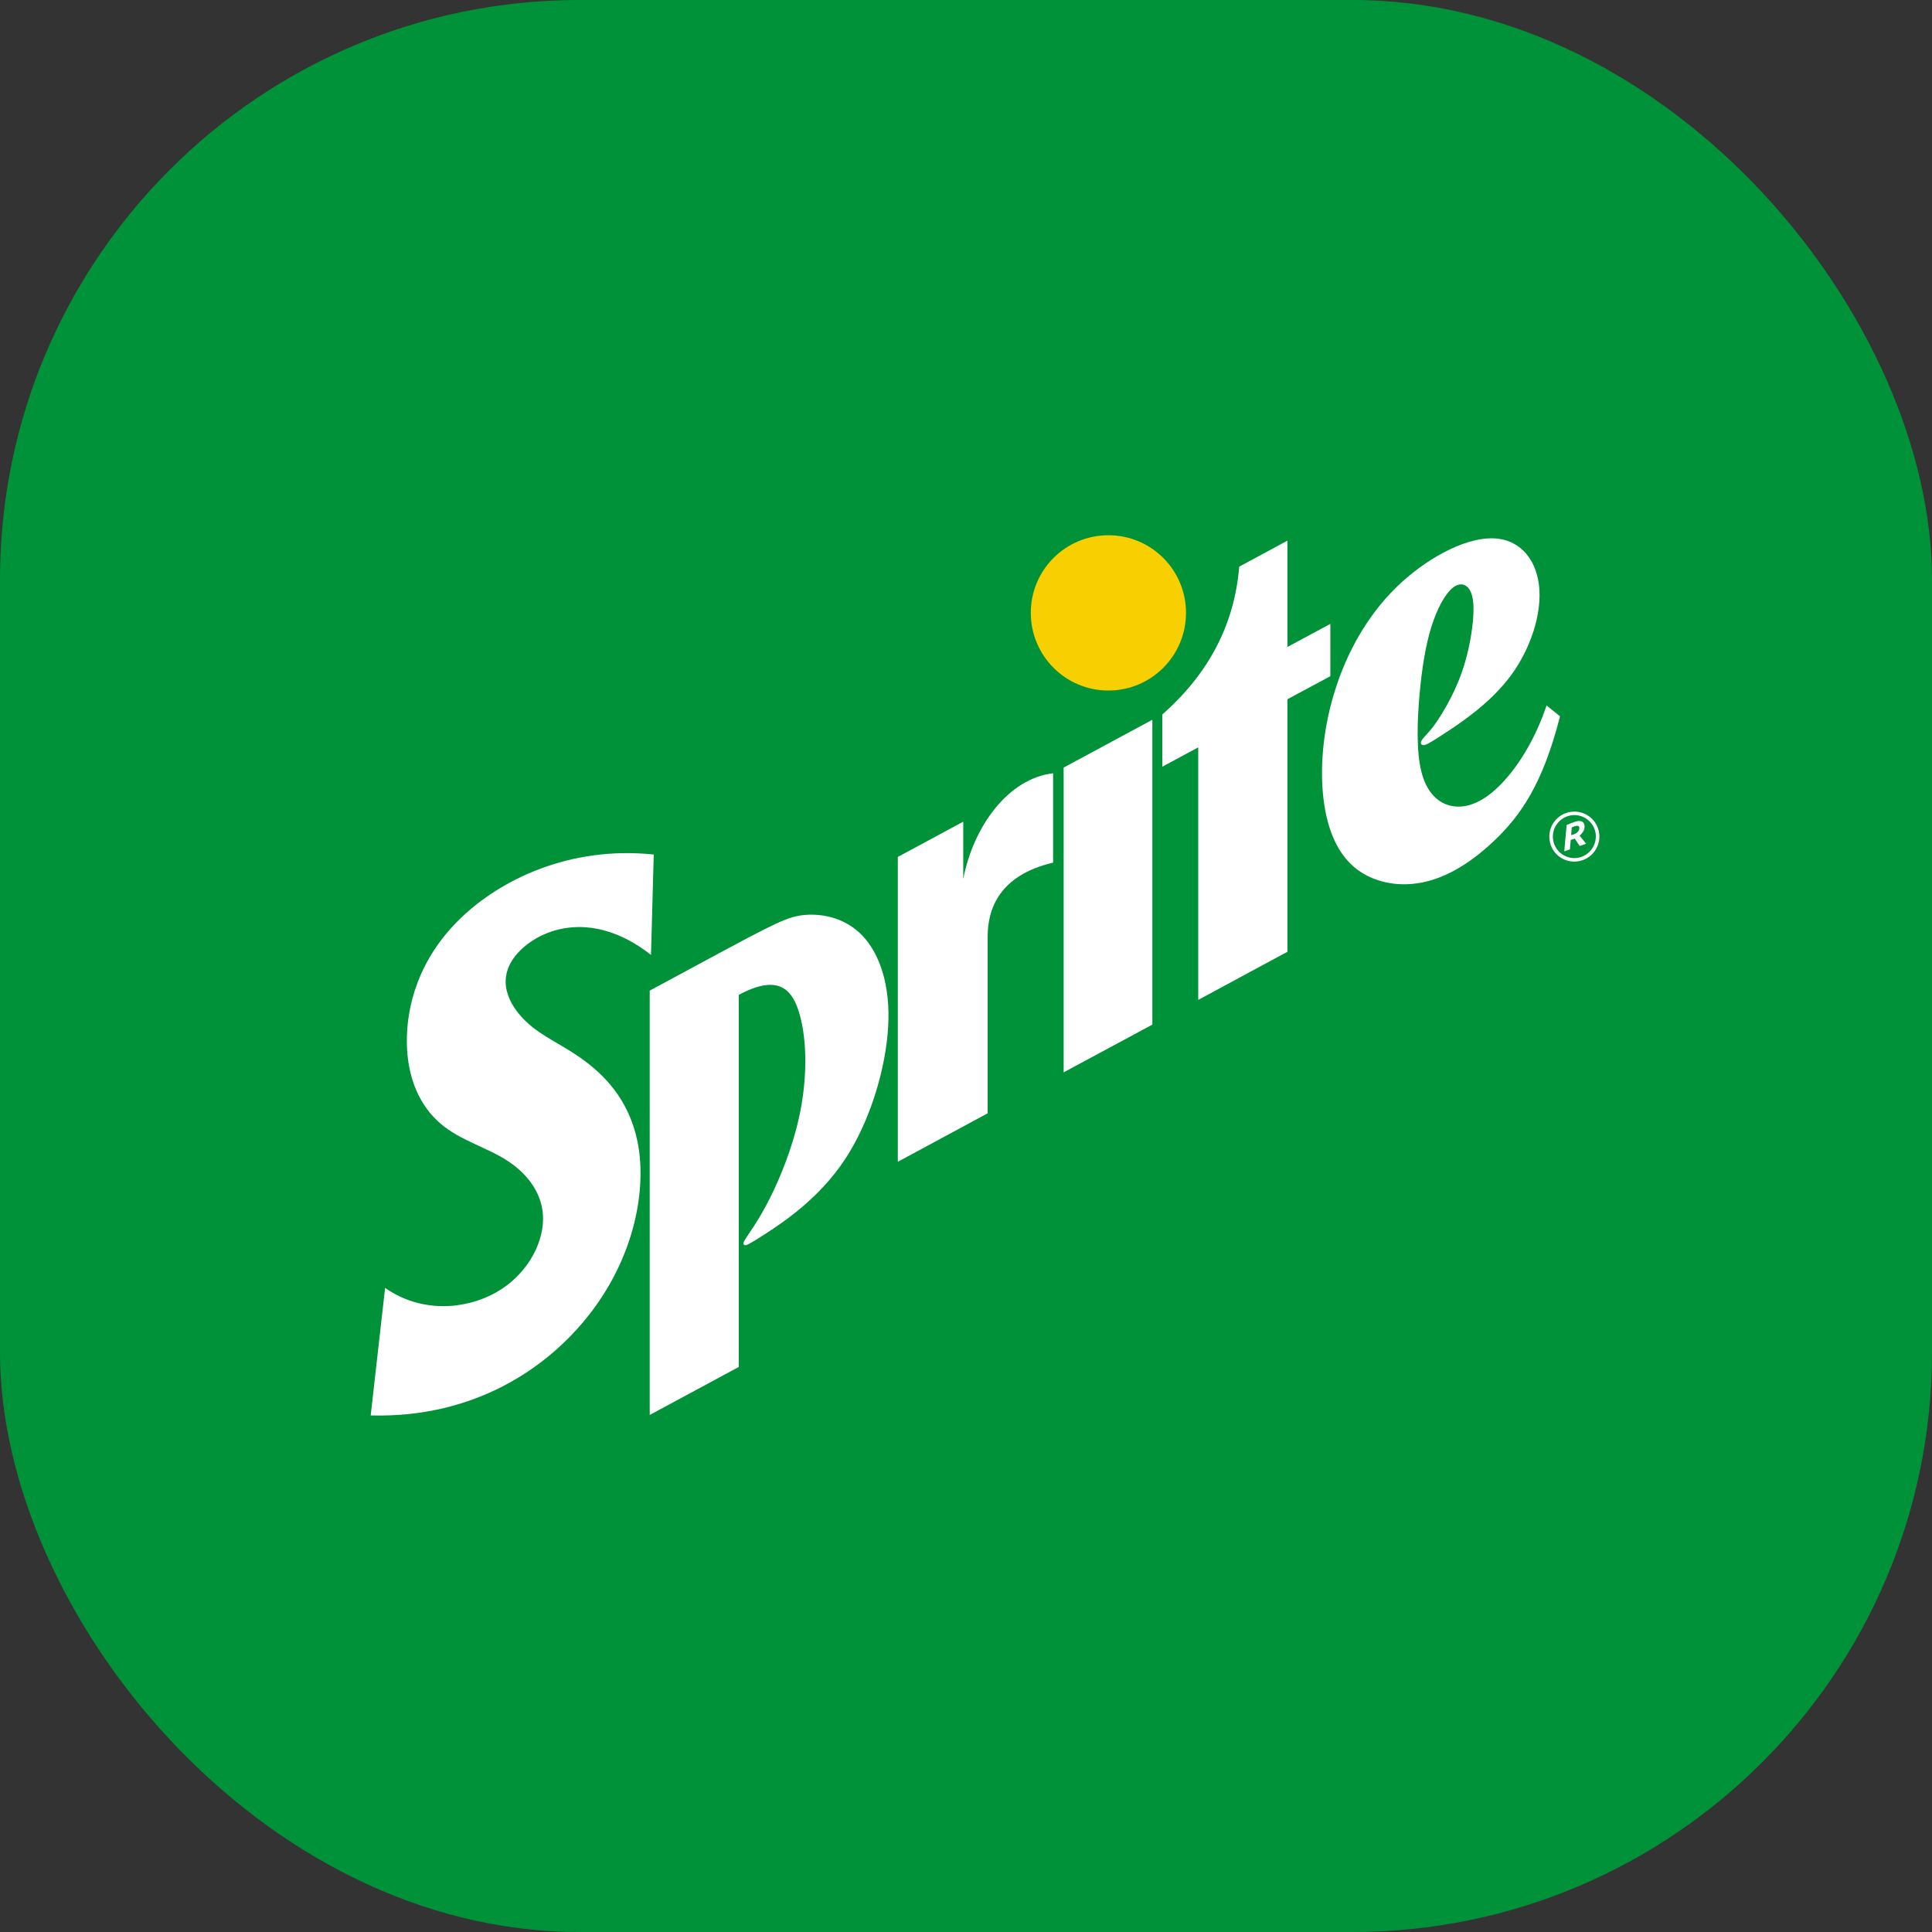 <svg width="24" height="24" viewBox="0 0 24 24" fill="none" xmlns="http://www.w3.org/2000/svg">
<rect x="0" y="0" width="24" height="24" fill="#333333" stroke="none"/>
<g clip-path="url(#clip0_0_118)">
<rect width="24" height="24" rx="7.2" fill="#009239"/>
<mask id="mask0_0_118" style="mask-type:luminance" maskUnits="userSpaceOnUse" x="0" y="0" width="24" height="24">
<rect width="24" height="24" rx="7.2" fill="white"/>
</mask>
<g mask="url(#mask0_0_118)">
<path fill-rule="evenodd" clip-rule="evenodd" d="M12.269 11.633C12.269 11.295 12.411 10.873 13.082 10.716V9.606C12.526 9.67 12.092 10.263 11.966 10.919V10.207L11.153 10.645V14.432L12.269 13.83V11.633Z" fill="white"/>
<path fill-rule="evenodd" clip-rule="evenodd" d="M14.315 8.941V12.728L13.213 13.321V9.535L14.315 8.941Z" fill="white"/>
<path fill-rule="evenodd" clip-rule="evenodd" d="M14.885 12.421V9.284L14.439 9.524V8.875C15.018 8.365 15.336 7.753 15.394 7.039L15.993 6.716V8.037L16.526 7.75V8.4L15.993 8.686V11.823L14.885 12.421Z" fill="white"/>
<path fill-rule="evenodd" clip-rule="evenodd" d="M9.177 16.981V12.359C9.678 12.089 9.85 12.296 9.936 12.611C10.023 12.925 10.024 13.347 9.953 13.745C9.882 14.144 9.737 14.52 9.611 14.788C9.484 15.057 9.374 15.219 9.313 15.31C9.252 15.402 9.239 15.422 9.236 15.438C9.233 15.454 9.239 15.465 9.254 15.468C9.269 15.472 9.293 15.467 9.521 15.319C9.748 15.171 10.18 14.88 10.494 14.406C10.808 13.932 11.004 13.276 11.033 12.755C11.063 12.234 10.925 11.848 10.717 11.627C10.508 11.406 10.23 11.349 10.008 11.365C9.787 11.381 9.623 11.47 8.777 11.925L8.071 12.306V17.577L9.177 16.981Z" fill="white"/>
<path fill-rule="evenodd" clip-rule="evenodd" d="M19.379 8.898L19.212 8.763C19.064 9.207 18.833 9.561 18.616 9.771C18.4 9.981 18.199 10.047 18.029 10.011C17.859 9.976 17.72 9.838 17.657 9.586C17.593 9.334 17.605 8.967 17.633 8.639C17.662 8.311 17.708 8.022 17.78 7.79C17.853 7.557 17.951 7.382 18.041 7.306C18.132 7.23 18.214 7.253 18.259 7.331C18.305 7.409 18.314 7.543 18.296 7.727C18.278 7.912 18.232 8.148 18.156 8.361C18.08 8.575 17.974 8.767 17.897 8.89C17.819 9.014 17.771 9.069 17.732 9.112C17.692 9.156 17.661 9.188 17.653 9.214C17.645 9.239 17.659 9.258 17.688 9.256C17.716 9.254 17.76 9.232 17.961 9.1C18.163 8.967 18.523 8.726 18.772 8.387C19.02 8.048 19.158 7.612 19.118 7.271C19.078 6.929 18.862 6.682 18.517 6.687C18.173 6.691 17.701 6.947 17.341 7.3C16.981 7.654 16.733 8.106 16.588 8.564C16.442 9.021 16.398 9.483 16.435 9.87C16.473 10.258 16.593 10.571 16.812 10.763C17.031 10.954 17.349 11.025 17.664 10.963C17.979 10.901 18.29 10.708 18.587 10.419C18.884 10.13 19.165 9.745 19.379 8.898Z" fill="white"/>
<path fill-rule="evenodd" clip-rule="evenodd" d="M8.087 11.862L8.121 10.615C7.081 10.507 6.218 10.922 5.709 11.419C5.201 11.917 5.047 12.499 5.054 12.957C5.061 13.416 5.229 13.752 5.476 13.961C5.722 14.17 6.048 14.252 6.306 14.421C6.564 14.59 6.754 14.845 6.746 15.159C6.738 15.474 6.533 15.848 6.157 16.058C5.781 16.268 5.235 16.314 4.784 15.999L4.605 17.583C5.875 17.618 6.798 17.008 7.333 16.313C7.868 15.619 8.016 14.839 7.937 14.284C7.857 13.728 7.552 13.395 7.273 13.186C6.995 12.976 6.743 12.889 6.534 12.689C6.324 12.489 6.157 12.175 6.407 11.868C6.656 11.561 7.322 11.263 8.087 11.862Z" fill="white"/>
<path fill-rule="evenodd" clip-rule="evenodd" d="M12.805 7.613C12.805 7.08 13.236 6.649 13.769 6.649C14.302 6.649 14.733 7.08 14.733 7.613C14.733 8.146 14.302 8.578 13.769 8.578C13.236 8.578 12.805 8.146 12.805 7.613Z" fill="#F8CF00"/>
<path fill-rule="evenodd" clip-rule="evenodd" d="M19.562 10.417L19.623 10.509L19.703 10.481L19.623 10.381C19.66 10.347 19.681 10.317 19.684 10.276C19.689 10.218 19.65 10.177 19.556 10.211C19.518 10.224 19.488 10.237 19.461 10.249L19.432 10.576L19.502 10.551L19.512 10.434C19.517 10.432 19.522 10.431 19.527 10.429C19.533 10.428 19.54 10.426 19.546 10.424C19.547 10.424 19.549 10.423 19.551 10.422C19.555 10.42 19.56 10.418 19.562 10.417ZM19.555 10.267C19.557 10.266 19.56 10.265 19.562 10.264C19.597 10.252 19.621 10.259 19.619 10.29C19.616 10.328 19.587 10.351 19.548 10.366C19.538 10.369 19.528 10.372 19.517 10.374L19.525 10.279C19.535 10.274 19.545 10.271 19.555 10.267Z" fill="white"/>
<path fill-rule="evenodd" clip-rule="evenodd" d="M19.293 10.43C19.313 10.575 19.447 10.677 19.594 10.657C19.739 10.636 19.841 10.501 19.822 10.355C19.801 10.209 19.666 10.107 19.52 10.128C19.375 10.149 19.272 10.283 19.293 10.43ZM19.249 10.435C19.226 10.266 19.344 10.108 19.514 10.085C19.684 10.061 19.841 10.179 19.865 10.348C19.889 10.519 19.77 10.676 19.6 10.7C19.429 10.724 19.272 10.606 19.249 10.435Z" fill="white"/>
</g>
</g>
<defs>
<clipPath id="clip0_0_118">
<rect width="24" height="24" fill="white"/>
</clipPath>
</defs>
</svg>
